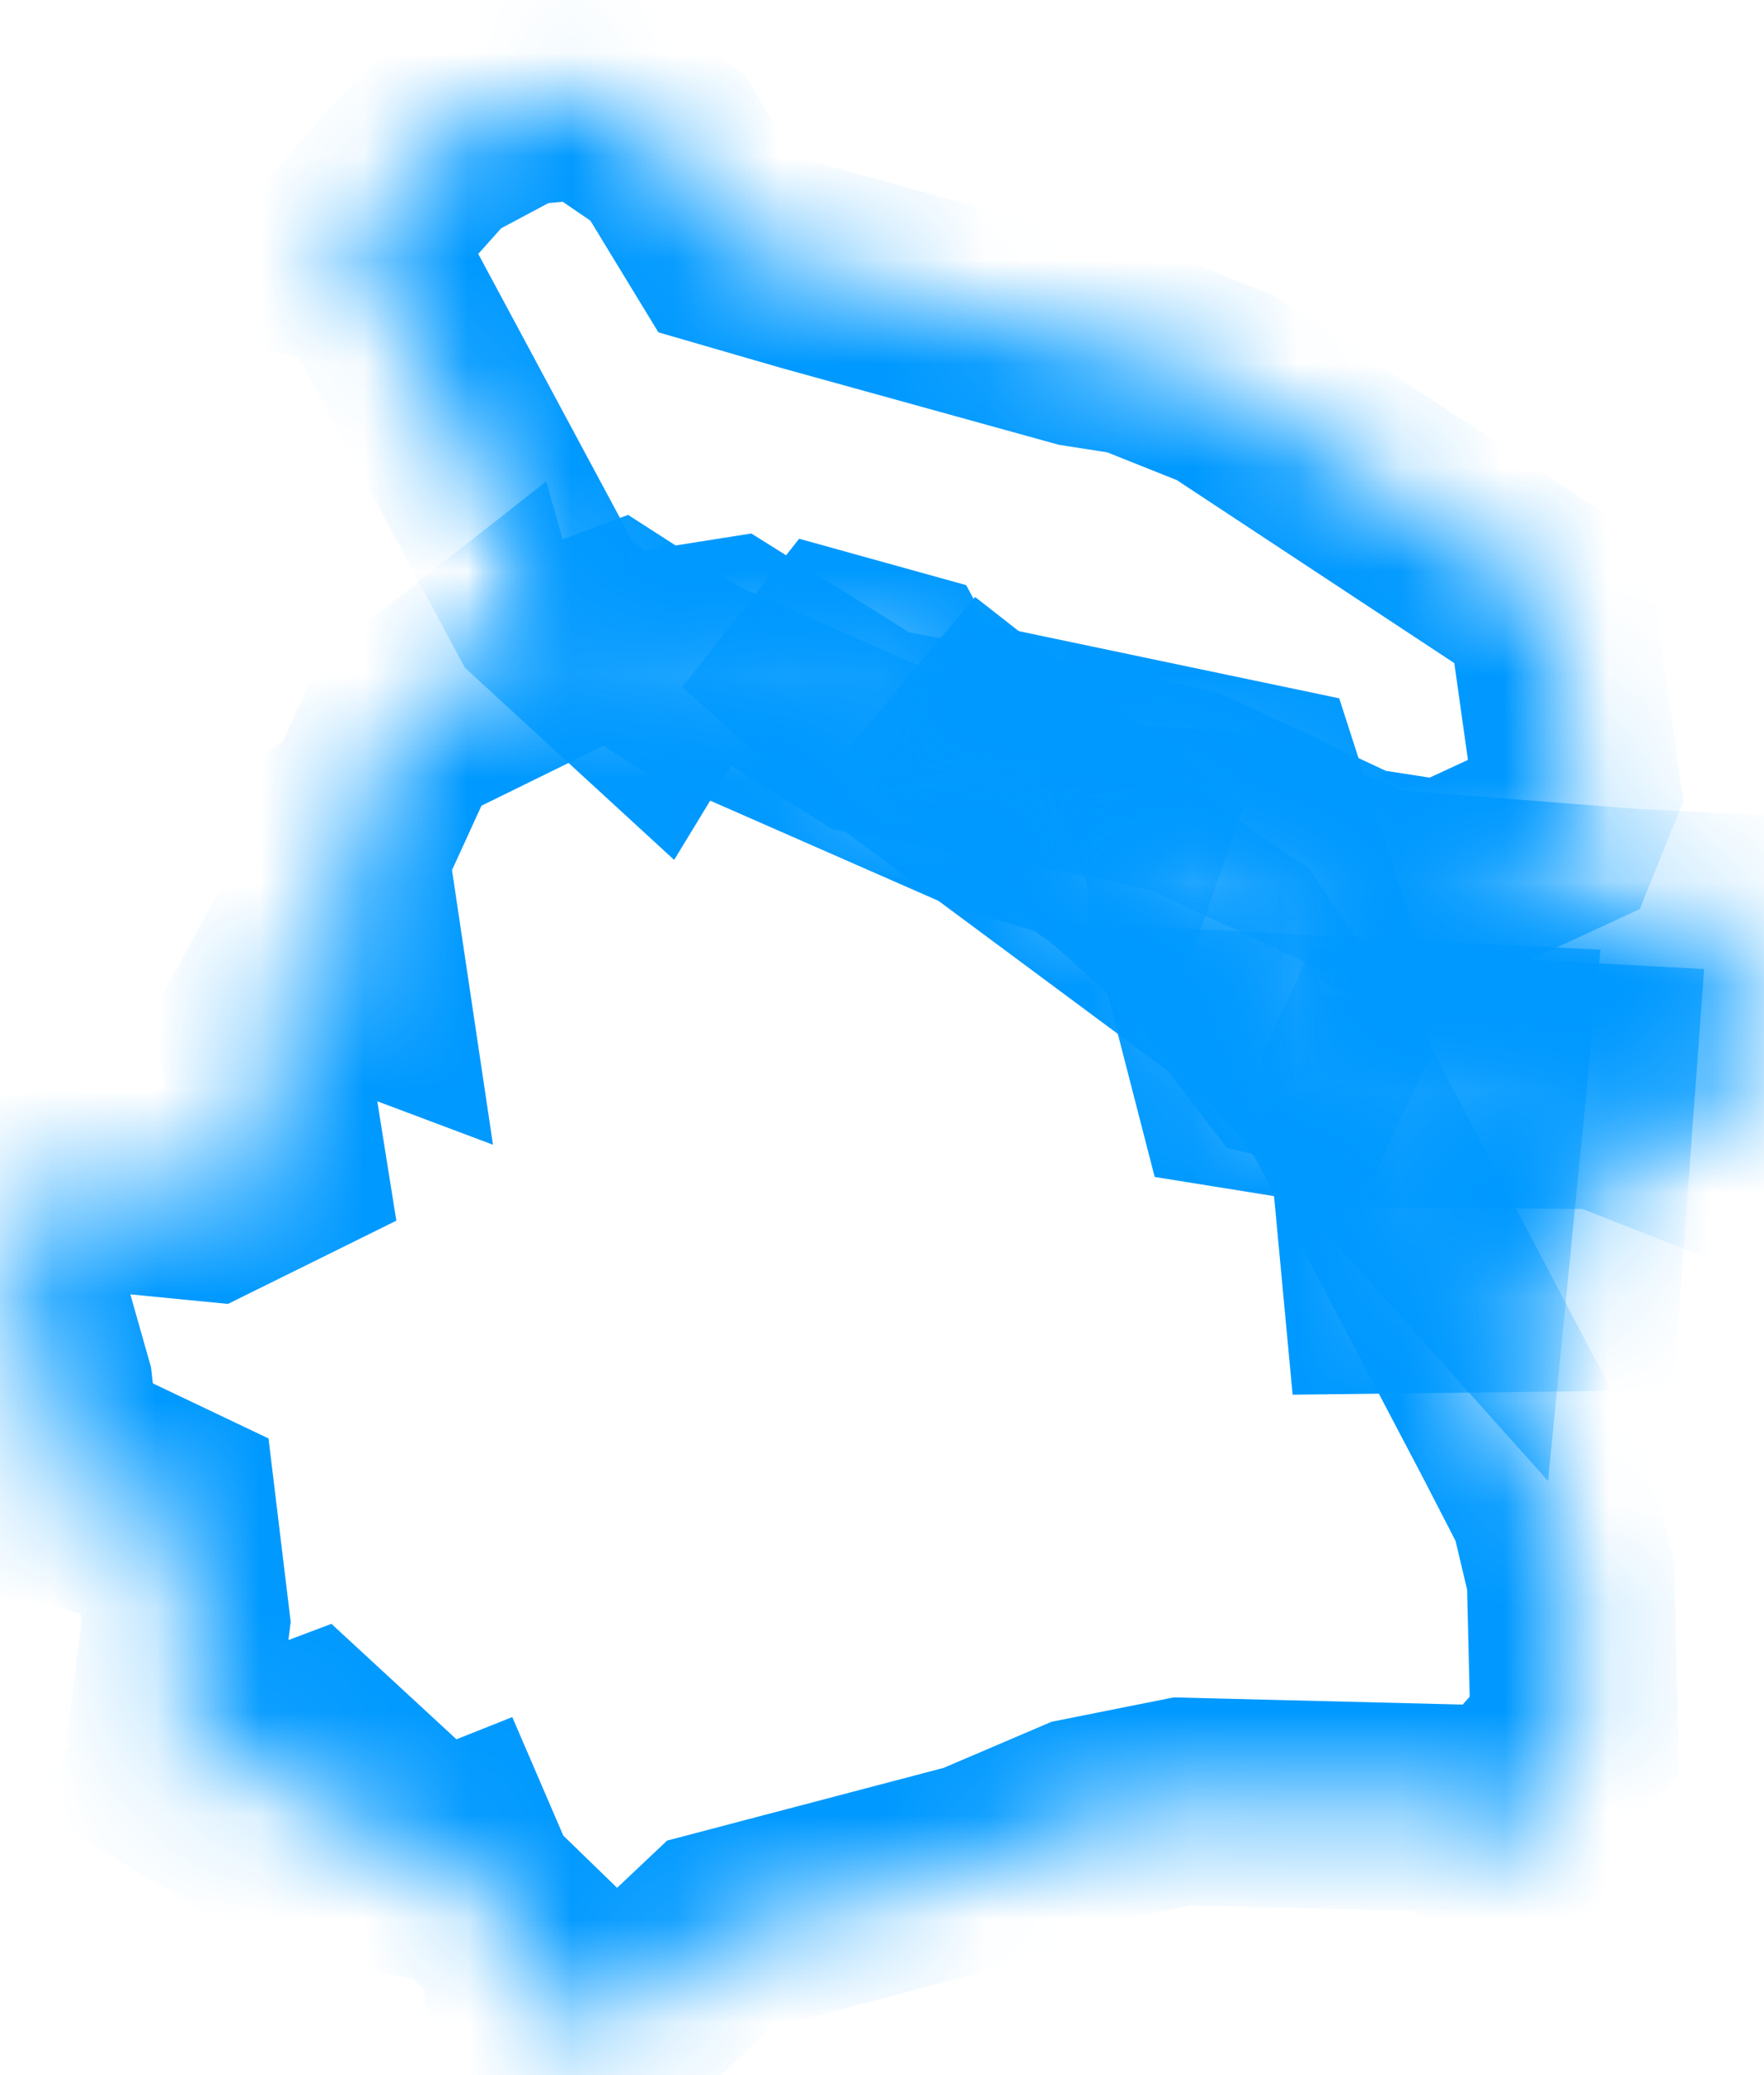 ﻿<?xml version="1.0" encoding="utf-8"?>
<svg version="1.1" xmlns:xlink="http://www.w3.org/1999/xlink" width="17px" height="20px" xmlns="http://www.w3.org/2000/svg">
  <defs>
    <mask fill="white" id="clip27">
      <path d="M 1.066 14.59  C 1.066 14.59  0.598 14.486  0.598 14.486  C 0.598 14.486  0.471 13.372  0.471 13.372  C 0.471 13.372  0.092 12.034  0.092 12.034  C 0.092 12.034  0.352 11.537  0.352 11.537  C 0.352 11.537  0.947 11.44  0.947 11.44  C 0.947 11.44  2.01 11.544  2.01 11.544  C 2.01 11.544  2.716 11.195  2.716 11.195  C 2.716 11.195  2.515 9.936  2.515 9.936  C 2.515 9.936  2.88 9.262  2.88 9.262  C 2.88 9.262  3.511 9.499  3.511 9.499  C 3.511 9.499  3.363 8.507  3.363 8.507  C 3.363 8.507  3.162 8.063  3.162 8.063  C 3.162 8.063  3.519 7.812  3.519 7.812  C 3.519 7.812  3.898 6.984  3.898 6.984  C 3.898 6.984  4.708 6.348  4.708 6.348  C 4.708 6.348  4.775 6.585  4.775 6.585  C 4.775 6.585  5.422 6.267  5.422 6.267  C 5.422 6.267  5.934 6.075  5.934 6.075  C 5.934 6.075  6.67 6.548  6.67 6.548  C 6.67 6.548  9.465 7.775  9.465 7.775  C 9.465 7.775  10.409 8.063  10.409 8.063  C 10.409 8.063  11.895 9.092  11.895 9.092  C 11.895 9.092  12.951 10.64  12.951 10.64  C 12.951 10.64  14.601 13.781  14.601 13.781  C 14.601 13.781  14.972 14.501  14.972 14.501  C 14.972 14.501  15.136 15.191  15.136 15.191  C 15.136 15.191  15.173 16.722  15.173 16.722  C 15.173 16.722  14.697 17.258  14.697 17.258  C 14.697 17.258  14.883 17.786  14.883 17.786  C 14.883 17.786  14.564 17.965  14.564 17.965  C 14.564 17.965  14.095 17.429  14.095 17.429  C 14.095 17.429  11.397 17.362  11.397 17.362  C 11.397 17.362  10.431 17.555  10.431 17.555  C 10.431 17.555  9.42 17.987  9.42 17.987  C 9.42 17.987  6.93 18.642  6.93 18.642  C 6.93 18.642  6.157 19.372  6.157 19.372  C 6.157 19.372  5.102 19.409  5.102 19.409  C 5.102 19.409  5.072 18.739  5.072 18.739  C 5.072 18.739  4.589 18.27  4.589 18.27  C 4.589 18.27  4.403 17.838  4.403 17.838  C 4.403 17.838  3.898 18.039  3.898 18.039  C 3.898 18.039  3.273 17.935  3.273 17.935  C 3.273 17.935  3.452 17.25  3.452 17.25  C 3.452 17.25  2.969 16.804  2.969 16.804  C 2.969 16.804  2.515 16.975  2.515 16.975  C 2.515 16.975  2.248 17.429  2.248 17.429  C 2.248 17.429  1.69 17.094  1.69 17.094  C 1.69 17.094  2.032 16.588  2.032 16.588  C 2.032 16.588  1.705 16.336  1.705 16.336  C 1.705 16.336  1.794 15.63  1.794 15.63  C 1.794 15.63  1.661 14.53  1.661 14.53  C 1.661 14.53  1.178 14.3  1.178 14.3  C 1.178 14.3  1.066 14.59  1.066 14.59  Z M 11.806 3.736  C 11.806 3.736  14.943 5.805  14.943 5.805  C 14.943 5.805  15.195 7.598  15.195 7.598  C 15.195 7.598  15.024 8.02  15.024 8.02  C 15.024 8.02  13.924 8.529  13.924 8.529  C 13.924 8.529  13.062 8.396  13.062 8.396  C 13.062 8.396  11.419 7.628  11.419 7.628  C 11.419 7.628  10.728 7.473  10.728 7.473  C 10.728 7.473  8.395 7.045  8.395 7.045  C 8.395 7.045  7.027 6.188  7.027 6.188  C 7.027 6.188  6.559 6.262  6.559 6.262  C 6.559 6.262  6.276 6.727  6.276 6.727  C 6.276 6.727  5.28 5.812  5.28 5.812  C 5.28 5.812  3.541 2.572  3.541 2.572  C 3.541 2.572  3.222 2.498  3.222 2.498  C 3.222 2.498  4.203 1.401  4.203 1.401  C 4.203 1.401  4.991 0.981  4.991 0.981  C 4.991 0.981  5.689 0.915  5.689 0.915  C 5.689 0.915  6.432 1.423  6.432 1.423  C 6.432 1.423  6.997 2.351  6.997 2.351  C 6.997 2.351  7.808 2.586  7.808 2.586  C 7.808 2.586  10.416 3.308  10.416 3.308  C 10.416 3.308  10.936 3.389  10.936 3.389  C 10.936 3.389  11.806 3.736  11.806 3.736  Z M 12.742 9.476  C 12.742 9.476  12.78 9.957  12.78 9.957  C 12.78 9.957  12.653 10.231  12.653 10.231  C 12.653 10.231  12.4 10.172  12.4 10.172  C 12.4 10.172  11.962 9.602  11.962 9.602  C 11.962 9.602  8.692 7.176  8.692 7.176  C 8.692 7.176  7.941 6.504  7.941 6.504  C 7.941 6.504  8.075 6.334  8.075 6.334  C 8.075 6.334  8.633 6.489  8.633 6.489  C 8.633 6.489  8.856 6.903  8.856 6.903  C 8.856 6.903  12.133 7.59  12.133 7.59  C 12.133 7.59  12.742 9.476  12.742 9.476  Z M 11.487 8.729  C 11.487 8.729  11.465 8.322  11.465 8.322  C 11.465 8.322  11.353 8.019  11.353 8.019  C 11.353 8.019  11.992 8.063  11.992 8.063  C 11.992 8.063  13.271 8.603  13.271 8.603  C 13.271 8.603  15.738 8.796  15.738 8.796  C 15.738 8.796  16.652 8.84  16.652 8.84  C 16.652 8.84  16.726 10.29  16.726 10.29  C 16.726 10.29  16.422 11.038  16.422 11.038  C 16.422 11.038  15.441 10.653  15.441 10.653  C 15.441 10.653  13.04 10.638  13.04 10.638  C 13.04 10.638  11.933 10.46  11.933 10.46  C 11.933 10.46  11.487 8.729  11.487 8.729  Z M 10.802 8.123  C 10.802 8.123  10.743 8.293  10.743 8.293  C 10.743 8.293  8.781 6.541  8.781 6.541  C 8.781 6.541  10.802 8.123  10.802 8.123  Z M 13.367 12.431  C 13.367 12.431  13.174 10.366  13.174 10.366  C 13.174 10.366  13.263 10.173  13.263 10.173  C 13.263 10.173  15.351 10.284  15.351 10.284  C 15.351 10.284  15.195 12.409  15.195 12.409  C 15.195 12.409  13.367 12.431  13.367 12.431  Z M 14.147 11.912  C 14.147 11.912  12.438 10.003  12.438 10.003  C 12.438 10.003  14.326 10.099  14.326 10.099  C 14.326 10.099  14.147 11.912  14.147 11.912  Z " fill-rule="evenodd" />
    </mask>
  </defs>
  <g transform="matrix(1 0 0 1 -1162 -391 )">
    <path d="M 1.066 14.59  C 1.066 14.59  0.598 14.486  0.598 14.486  C 0.598 14.486  0.471 13.372  0.471 13.372  C 0.471 13.372  0.092 12.034  0.092 12.034  C 0.092 12.034  0.352 11.537  0.352 11.537  C 0.352 11.537  0.947 11.44  0.947 11.44  C 0.947 11.44  2.01 11.544  2.01 11.544  C 2.01 11.544  2.716 11.195  2.716 11.195  C 2.716 11.195  2.515 9.936  2.515 9.936  C 2.515 9.936  2.88 9.262  2.88 9.262  C 2.88 9.262  3.511 9.499  3.511 9.499  C 3.511 9.499  3.363 8.507  3.363 8.507  C 3.363 8.507  3.162 8.063  3.162 8.063  C 3.162 8.063  3.519 7.812  3.519 7.812  C 3.519 7.812  3.898 6.984  3.898 6.984  C 3.898 6.984  4.708 6.348  4.708 6.348  C 4.708 6.348  4.775 6.585  4.775 6.585  C 4.775 6.585  5.422 6.267  5.422 6.267  C 5.422 6.267  5.934 6.075  5.934 6.075  C 5.934 6.075  6.67 6.548  6.67 6.548  C 6.67 6.548  9.465 7.775  9.465 7.775  C 9.465 7.775  10.409 8.063  10.409 8.063  C 10.409 8.063  11.895 9.092  11.895 9.092  C 11.895 9.092  12.951 10.64  12.951 10.64  C 12.951 10.64  14.601 13.781  14.601 13.781  C 14.601 13.781  14.972 14.501  14.972 14.501  C 14.972 14.501  15.136 15.191  15.136 15.191  C 15.136 15.191  15.173 16.722  15.173 16.722  C 15.173 16.722  14.697 17.258  14.697 17.258  C 14.697 17.258  14.883 17.786  14.883 17.786  C 14.883 17.786  14.564 17.965  14.564 17.965  C 14.564 17.965  14.095 17.429  14.095 17.429  C 14.095 17.429  11.397 17.362  11.397 17.362  C 11.397 17.362  10.431 17.555  10.431 17.555  C 10.431 17.555  9.42 17.987  9.42 17.987  C 9.42 17.987  6.93 18.642  6.93 18.642  C 6.93 18.642  6.157 19.372  6.157 19.372  C 6.157 19.372  5.102 19.409  5.102 19.409  C 5.102 19.409  5.072 18.739  5.072 18.739  C 5.072 18.739  4.589 18.27  4.589 18.27  C 4.589 18.27  4.403 17.838  4.403 17.838  C 4.403 17.838  3.898 18.039  3.898 18.039  C 3.898 18.039  3.273 17.935  3.273 17.935  C 3.273 17.935  3.452 17.25  3.452 17.25  C 3.452 17.25  2.969 16.804  2.969 16.804  C 2.969 16.804  2.515 16.975  2.515 16.975  C 2.515 16.975  2.248 17.429  2.248 17.429  C 2.248 17.429  1.69 17.094  1.69 17.094  C 1.69 17.094  2.032 16.588  2.032 16.588  C 2.032 16.588  1.705 16.336  1.705 16.336  C 1.705 16.336  1.794 15.63  1.794 15.63  C 1.794 15.63  1.661 14.53  1.661 14.53  C 1.661 14.53  1.178 14.3  1.178 14.3  C 1.178 14.3  1.066 14.59  1.066 14.59  Z M 11.806 3.736  C 11.806 3.736  14.943 5.805  14.943 5.805  C 14.943 5.805  15.195 7.598  15.195 7.598  C 15.195 7.598  15.024 8.02  15.024 8.02  C 15.024 8.02  13.924 8.529  13.924 8.529  C 13.924 8.529  13.062 8.396  13.062 8.396  C 13.062 8.396  11.419 7.628  11.419 7.628  C 11.419 7.628  10.728 7.473  10.728 7.473  C 10.728 7.473  8.395 7.045  8.395 7.045  C 8.395 7.045  7.027 6.188  7.027 6.188  C 7.027 6.188  6.559 6.262  6.559 6.262  C 6.559 6.262  6.276 6.727  6.276 6.727  C 6.276 6.727  5.28 5.812  5.28 5.812  C 5.28 5.812  3.541 2.572  3.541 2.572  C 3.541 2.572  3.222 2.498  3.222 2.498  C 3.222 2.498  4.203 1.401  4.203 1.401  C 4.203 1.401  4.991 0.981  4.991 0.981  C 4.991 0.981  5.689 0.915  5.689 0.915  C 5.689 0.915  6.432 1.423  6.432 1.423  C 6.432 1.423  6.997 2.351  6.997 2.351  C 6.997 2.351  7.808 2.586  7.808 2.586  C 7.808 2.586  10.416 3.308  10.416 3.308  C 10.416 3.308  10.936 3.389  10.936 3.389  C 10.936 3.389  11.806 3.736  11.806 3.736  Z M 12.742 9.476  C 12.742 9.476  12.78 9.957  12.78 9.957  C 12.78 9.957  12.653 10.231  12.653 10.231  C 12.653 10.231  12.4 10.172  12.4 10.172  C 12.4 10.172  11.962 9.602  11.962 9.602  C 11.962 9.602  8.692 7.176  8.692 7.176  C 8.692 7.176  7.941 6.504  7.941 6.504  C 7.941 6.504  8.075 6.334  8.075 6.334  C 8.075 6.334  8.633 6.489  8.633 6.489  C 8.633 6.489  8.856 6.903  8.856 6.903  C 8.856 6.903  12.133 7.59  12.133 7.59  C 12.133 7.59  12.742 9.476  12.742 9.476  Z M 11.487 8.729  C 11.487 8.729  11.465 8.322  11.465 8.322  C 11.465 8.322  11.353 8.019  11.353 8.019  C 11.353 8.019  11.992 8.063  11.992 8.063  C 11.992 8.063  13.271 8.603  13.271 8.603  C 13.271 8.603  15.738 8.796  15.738 8.796  C 15.738 8.796  16.652 8.84  16.652 8.84  C 16.652 8.84  16.726 10.29  16.726 10.29  C 16.726 10.29  16.422 11.038  16.422 11.038  C 16.422 11.038  15.441 10.653  15.441 10.653  C 15.441 10.653  13.04 10.638  13.04 10.638  C 13.04 10.638  11.933 10.46  11.933 10.46  C 11.933 10.46  11.487 8.729  11.487 8.729  Z M 10.802 8.123  C 10.802 8.123  10.743 8.293  10.743 8.293  C 10.743 8.293  8.781 6.541  8.781 6.541  C 8.781 6.541  10.802 8.123  10.802 8.123  Z M 13.367 12.431  C 13.367 12.431  13.174 10.366  13.174 10.366  C 13.174 10.366  13.263 10.173  13.263 10.173  C 13.263 10.173  15.351 10.284  15.351 10.284  C 15.351 10.284  15.195 12.409  15.195 12.409  C 15.195 12.409  13.367 12.431  13.367 12.431  Z M 14.147 11.912  C 14.147 11.912  12.438 10.003  12.438 10.003  C 12.438 10.003  14.326 10.099  14.326 10.099  C 14.326 10.099  14.147 11.912  14.147 11.912  Z " fill-rule="nonzero" fill="#ffffff" stroke="none" fill-opacity="0" transform="matrix(1 0 0 1 1162 391 )" />
    <path d="M 1.066 14.59  C 1.066 14.59  0.598 14.486  0.598 14.486  C 0.598 14.486  0.471 13.372  0.471 13.372  C 0.471 13.372  0.092 12.034  0.092 12.034  C 0.092 12.034  0.352 11.537  0.352 11.537  C 0.352 11.537  0.947 11.44  0.947 11.44  C 0.947 11.44  2.01 11.544  2.01 11.544  C 2.01 11.544  2.716 11.195  2.716 11.195  C 2.716 11.195  2.515 9.936  2.515 9.936  C 2.515 9.936  2.88 9.262  2.88 9.262  C 2.88 9.262  3.511 9.499  3.511 9.499  C 3.511 9.499  3.363 8.507  3.363 8.507  C 3.363 8.507  3.162 8.063  3.162 8.063  C 3.162 8.063  3.519 7.812  3.519 7.812  C 3.519 7.812  3.898 6.984  3.898 6.984  C 3.898 6.984  4.708 6.348  4.708 6.348  C 4.708 6.348  4.775 6.585  4.775 6.585  C 4.775 6.585  5.422 6.267  5.422 6.267  C 5.422 6.267  5.934 6.075  5.934 6.075  C 5.934 6.075  6.67 6.548  6.67 6.548  C 6.67 6.548  9.465 7.775  9.465 7.775  C 9.465 7.775  10.409 8.063  10.409 8.063  C 10.409 8.063  11.895 9.092  11.895 9.092  C 11.895 9.092  12.951 10.64  12.951 10.64  C 12.951 10.64  14.601 13.781  14.601 13.781  C 14.601 13.781  14.972 14.501  14.972 14.501  C 14.972 14.501  15.136 15.191  15.136 15.191  C 15.136 15.191  15.173 16.722  15.173 16.722  C 15.173 16.722  14.697 17.258  14.697 17.258  C 14.697 17.258  14.883 17.786  14.883 17.786  C 14.883 17.786  14.564 17.965  14.564 17.965  C 14.564 17.965  14.095 17.429  14.095 17.429  C 14.095 17.429  11.397 17.362  11.397 17.362  C 11.397 17.362  10.431 17.555  10.431 17.555  C 10.431 17.555  9.42 17.987  9.42 17.987  C 9.42 17.987  6.93 18.642  6.93 18.642  C 6.93 18.642  6.157 19.372  6.157 19.372  C 6.157 19.372  5.102 19.409  5.102 19.409  C 5.102 19.409  5.072 18.739  5.072 18.739  C 5.072 18.739  4.589 18.27  4.589 18.27  C 4.589 18.27  4.403 17.838  4.403 17.838  C 4.403 17.838  3.898 18.039  3.898 18.039  C 3.898 18.039  3.273 17.935  3.273 17.935  C 3.273 17.935  3.452 17.25  3.452 17.25  C 3.452 17.25  2.969 16.804  2.969 16.804  C 2.969 16.804  2.515 16.975  2.515 16.975  C 2.515 16.975  2.248 17.429  2.248 17.429  C 2.248 17.429  1.69 17.094  1.69 17.094  C 1.69 17.094  2.032 16.588  2.032 16.588  C 2.032 16.588  1.705 16.336  1.705 16.336  C 1.705 16.336  1.794 15.63  1.794 15.63  C 1.794 15.63  1.661 14.53  1.661 14.53  C 1.661 14.53  1.178 14.3  1.178 14.3  C 1.178 14.3  1.066 14.59  1.066 14.59  Z " stroke-width="2" stroke="#0099ff" fill="none" transform="matrix(1 0 0 1 1162 391 )" mask="url(#clip27)" />
    <path d="M 11.806 3.736  C 11.806 3.736  14.943 5.805  14.943 5.805  C 14.943 5.805  15.195 7.598  15.195 7.598  C 15.195 7.598  15.024 8.02  15.024 8.02  C 15.024 8.02  13.924 8.529  13.924 8.529  C 13.924 8.529  13.062 8.396  13.062 8.396  C 13.062 8.396  11.419 7.628  11.419 7.628  C 11.419 7.628  10.728 7.473  10.728 7.473  C 10.728 7.473  8.395 7.045  8.395 7.045  C 8.395 7.045  7.027 6.188  7.027 6.188  C 7.027 6.188  6.559 6.262  6.559 6.262  C 6.559 6.262  6.276 6.727  6.276 6.727  C 6.276 6.727  5.28 5.812  5.28 5.812  C 5.28 5.812  3.541 2.572  3.541 2.572  C 3.541 2.572  3.222 2.498  3.222 2.498  C 3.222 2.498  4.203 1.401  4.203 1.401  C 4.203 1.401  4.991 0.981  4.991 0.981  C 4.991 0.981  5.689 0.915  5.689 0.915  C 5.689 0.915  6.432 1.423  6.432 1.423  C 6.432 1.423  6.997 2.351  6.997 2.351  C 6.997 2.351  7.808 2.586  7.808 2.586  C 7.808 2.586  10.416 3.308  10.416 3.308  C 10.416 3.308  10.936 3.389  10.936 3.389  C 10.936 3.389  11.806 3.736  11.806 3.736  Z " stroke-width="2" stroke="#0099ff" fill="none" transform="matrix(1 0 0 1 1162 391 )" mask="url(#clip27)" />
    <path d="M 12.742 9.476  C 12.742 9.476  12.78 9.957  12.78 9.957  C 12.78 9.957  12.653 10.231  12.653 10.231  C 12.653 10.231  12.4 10.172  12.4 10.172  C 12.4 10.172  11.962 9.602  11.962 9.602  C 11.962 9.602  8.692 7.176  8.692 7.176  C 8.692 7.176  7.941 6.504  7.941 6.504  C 7.941 6.504  8.075 6.334  8.075 6.334  C 8.075 6.334  8.633 6.489  8.633 6.489  C 8.633 6.489  8.856 6.903  8.856 6.903  C 8.856 6.903  12.133 7.59  12.133 7.59  C 12.133 7.59  12.742 9.476  12.742 9.476  Z " stroke-width="2" stroke="#0099ff" fill="none" transform="matrix(1 0 0 1 1162 391 )" mask="url(#clip27)" />
    <path d="M 11.487 8.729  C 11.487 8.729  11.465 8.322  11.465 8.322  C 11.465 8.322  11.353 8.019  11.353 8.019  C 11.353 8.019  11.992 8.063  11.992 8.063  C 11.992 8.063  13.271 8.603  13.271 8.603  C 13.271 8.603  15.738 8.796  15.738 8.796  C 15.738 8.796  16.652 8.84  16.652 8.84  C 16.652 8.84  16.726 10.29  16.726 10.29  C 16.726 10.29  16.422 11.038  16.422 11.038  C 16.422 11.038  15.441 10.653  15.441 10.653  C 15.441 10.653  13.04 10.638  13.04 10.638  C 13.04 10.638  11.933 10.46  11.933 10.46  C 11.933 10.46  11.487 8.729  11.487 8.729  Z " stroke-width="2" stroke="#0099ff" fill="none" transform="matrix(1 0 0 1 1162 391 )" mask="url(#clip27)" />
    <path d="M 10.802 8.123  C 10.802 8.123  10.743 8.293  10.743 8.293  C 10.743 8.293  8.781 6.541  8.781 6.541  C 8.781 6.541  10.802 8.123  10.802 8.123  Z " stroke-width="2" stroke="#0099ff" fill="none" transform="matrix(1 0 0 1 1162 391 )" mask="url(#clip27)" />
    <path d="M 13.367 12.431  C 13.367 12.431  13.174 10.366  13.174 10.366  C 13.174 10.366  13.263 10.173  13.263 10.173  C 13.263 10.173  15.351 10.284  15.351 10.284  C 15.351 10.284  15.195 12.409  15.195 12.409  C 15.195 12.409  13.367 12.431  13.367 12.431  Z " stroke-width="2" stroke="#0099ff" fill="none" transform="matrix(1 0 0 1 1162 391 )" mask="url(#clip27)" />
    <path d="M 14.147 11.912  C 14.147 11.912  12.438 10.003  12.438 10.003  C 12.438 10.003  14.326 10.099  14.326 10.099  C 14.326 10.099  14.147 11.912  14.147 11.912  Z " stroke-width="2" stroke="#0099ff" fill="none" transform="matrix(1 0 0 1 1162 391 )" mask="url(#clip27)" />
  </g>
</svg>